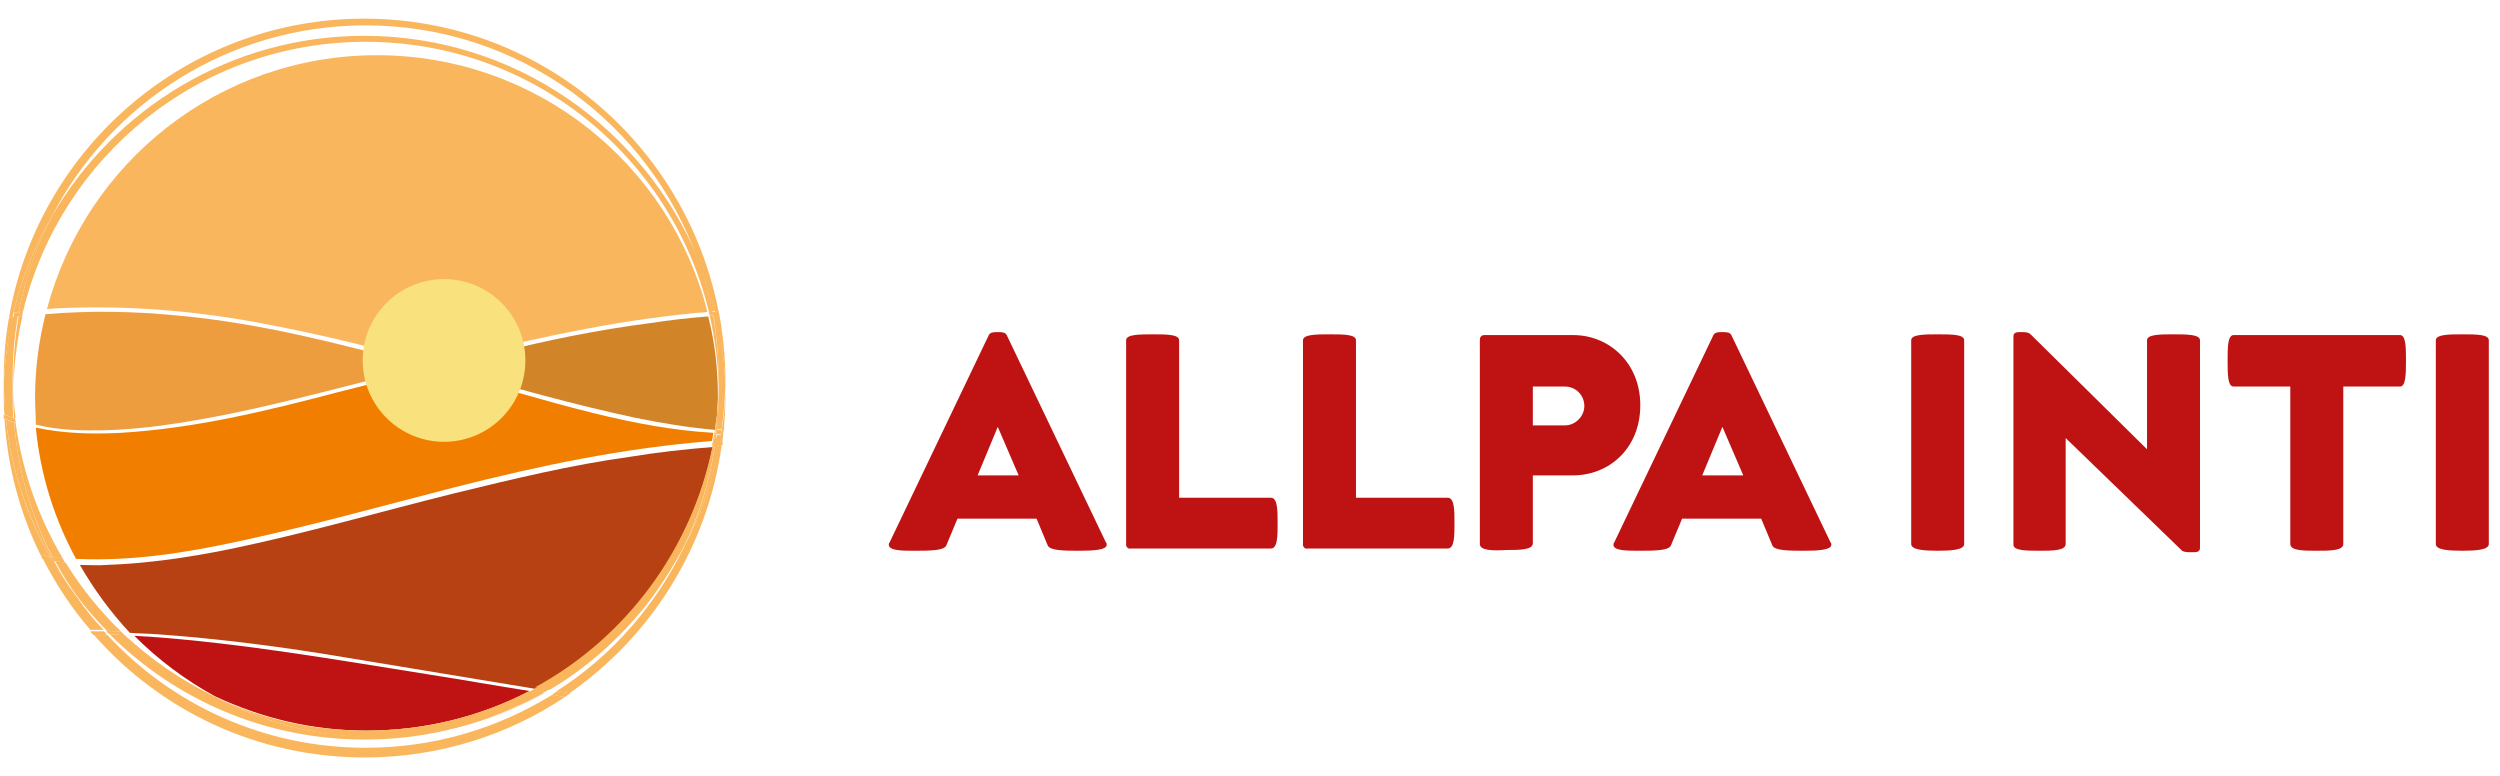<?xml version="1.0" encoding="utf-8"?>
<!-- Generator: Adobe Illustrator 24.0.1, SVG Export Plug-In . SVG Version: 6.00 Build 0)  -->
<svg version="1.1" id="Layer_1" xmlns="http://www.w3.org/2000/svg" xmlns:xlink="http://www.w3.org/1999/xlink" x="0px" y="0px"
	 viewBox="0 0 335 104" style="enable-background:new 0 0 335 104;" xml:space="preserve">
<style type="text/css">
	.st0{fill:#BF1313;}
	.st1{fill:none;}
	.st2{fill:#F9B65D;}
	.st3{fill:#ED9D3E;}
	.st4{fill:#D18428;}
	.st5{fill:#F27E00;}
	.st6{fill:#B74113;}
	.st7{fill:#F9E27D;}
</style>
<g>
	<g>
		<path class="st0" d="M119.1,73c0-0.1,0-0.2,0.1-0.3l13.3-27.8c0.2-0.4,0.7-0.4,1.2-0.4c0.5,0,1,0,1.2,0.4l13.3,27.8
			c0.1,0.1,0.1,0.2,0.1,0.3c0,0.7-1.8,0.8-3.6,0.8c-2,0-4,0-4.3-0.7l-1.5-3.6h-10.6l-1.5,3.6c-0.3,0.7-2.3,0.7-4.3,0.7
			C120.9,73.8,119.1,73.8,119.1,73z M131,63.7h5.5l-2.8-6.5L131,63.7z"/>
		<path class="st0" d="M150.9,73V45.6c0-0.8,1.8-0.8,3.6-0.8c1.8,0,3.5,0,3.5,0.8v21.1l12.3,0c0.9,0,0.9,1.7,0.9,3.4
			c0,1.7,0,3.4-0.9,3.4h-18.8C151.2,73.6,150.9,73.3,150.9,73z"/>
		<path class="st0" d="M174.6,73V45.6c0-0.8,1.8-0.8,3.6-0.8c1.8,0,3.5,0,3.5,0.8v21.1l12.3,0c0.9,0,0.9,1.7,0.9,3.4
			c0,1.7,0,3.4-0.9,3.4h-18.8C174.9,73.6,174.6,73.3,174.6,73z"/>
		<path class="st0" d="M198.3,72.9V45.5c0-0.3,0.2-0.6,0.6-0.6h11.9c4.8,0,9,3.7,9,9.4c0,5.8-4.2,9.4-9,9.4h-5.4v9.1
			c0,0.9-1.8,0.9-3.5,0.9C200.1,73.8,198.3,73.8,198.3,72.9z M212.3,54.4c0-1.4-1.1-2.6-2.6-2.6h-4.3V57h4.3
			C211.1,57,212.3,55.8,212.3,54.4z"/>
		<path class="st0" d="M216.2,73c0-0.1,0-0.2,0.1-0.3l13.3-27.8c0.2-0.4,0.7-0.4,1.2-0.4c0.5,0,1,0,1.2,0.4l13.3,27.8
			c0.1,0.1,0.1,0.2,0.1,0.3c0,0.7-1.8,0.8-3.6,0.8c-2,0-4,0-4.3-0.7l-1.5-3.6h-10.6l-1.5,3.6c-0.3,0.7-2.3,0.7-4.3,0.7
			C218,73.8,216.2,73.8,216.2,73z M228.1,63.7h5.5l-2.8-6.5L228.1,63.7z"/>
		<path class="st0" d="M256.1,72.9V45.6c0-0.8,1.8-0.8,3.6-0.8c1.8,0,3.5,0,3.5,0.8v27.3c0,0.8-1.8,0.9-3.5,0.9
			C257.9,73.8,256.1,73.7,256.1,72.9z"/>
		<path class="st0" d="M292.4,73.8l-15.6-15.1v14.2c0,0.9-1.8,0.9-3.5,0.9s-3.5,0-3.5-0.8V45.1c0-0.6,0.5-0.6,1-0.6
			c0.5,0,1,0,1.3,0.3l15.6,15.4V45.6c0-0.8,1.8-0.8,3.5-0.8c1.8,0,3.6,0,3.6,0.8v27.8c0,0.6-0.5,0.6-1,0.6
			C293.2,74,292.7,74,292.4,73.8z"/>
		<path class="st0" d="M306.9,72.9V51.8h-7.6c-0.8,0-0.8-1.7-0.8-3.5c0-1.7,0-3.4,0.8-3.4h22.3c0.8,0,0.8,1.7,0.8,3.4
			c0,1.7,0,3.5-0.8,3.5H314v21.1c0,0.9-1.8,0.9-3.6,0.9C308.7,73.8,306.9,73.8,306.9,72.9z"/>
		<path class="st0" d="M326.4,72.9V45.6c0-0.8,1.8-0.8,3.6-0.8c1.8,0,3.5,0,3.5,0.8v27.3c0,0.8-1.8,0.9-3.5,0.9
			C328.1,73.8,326.4,73.7,326.4,72.9z"/>
	</g>
</g>
<path class="st1" d="M73.7,92.5c0.3,0.1,0.7,0.1,1,0.1c7.3-4.7,13.3-11.5,17.1-19.4c-1.5,2.9-3.3,5.6-5.3,8.1
	C82.9,85.8,78.6,89.6,73.7,92.5z"/>
<path class="st1" d="M64.7,96.5c-5,1.7-10.3,2.7-15.9,2.7c-13.3,0-25.4-5.4-34.1-14.1c-0.1,0-0.2,0-0.3,0
	c8.6,9.3,20.9,15.1,34.6,15.1c9.2,0,17.7-2.6,24.9-7.1c-0.3-0.1-0.7-0.1-1-0.2C70.3,94.4,67.6,95.6,64.7,96.5z"/>
<path class="st1" d="M10.3,80c1.1,1.6,2.3,3.1,3.6,4.5c0.1,0,0.2,0,0.3,0C12.8,83.1,11.5,81.6,10.3,80z"/>
<path class="st1" d="M48.8,4.8c20.2,0,37.5,12.4,44.7,29.9C87,16.4,69.5,3.4,49,3.4c-18.3,0-34.1,10.4-42,25.5
	C15.4,14.5,31,4.8,48.8,4.8z"/>
<path class="st1" d="M10.3,75c-2.9-5.3-4.8-11.3-5.4-17.6C4,57.2,3.1,57,2.1,56.7c0.8,6.6,3,12.7,6.3,18.2C9,75,9.7,75,10.3,75z"/>
<path class="st1" d="M4.9,56.8c-0.1-1.2-0.1-2.5-0.1-3.7c0-3.8,0.5-7.5,1.4-11.1C5,42.1,4,42.2,2.9,42.3c-0.7,3-1.1,6.2-1.2,9.4
	c0,1.4,0.1,2.9,0.3,4.3C3,56.4,3.9,56.6,4.9,56.8z"/>
<path class="st1" d="M97.7,59.1c0.4,0,0.9,0,1.3-0.4c-0.2-0.4-0.5-0.3-0.8-0.4c-0.4,0-0.8,0-1.3-0.1c0,0.3-0.1,0.6-0.1,0.9
	C97.1,59.1,97.4,59.1,97.7,59.1z"/>
<path class="st1" d="M17.9,85.2c-0.4,0-0.8,0-1.2-0.1c3.5,3.3,7.6,6.1,12,8.2C24.7,91.2,21.1,88.4,17.9,85.2z"/>
<path class="st1" d="M10.6,75.6c-0.6,0-1.3-0.1-1.9-0.2c2.1,3.4,4.6,6.5,7.4,9.2c0.4,0,0.8,0,1.2,0C14.8,82,12.5,78.9,10.6,75.6z"/>
<path class="st1" d="M50.4,7.4c21.3,0,39.2,14.6,44.3,34.4c0.1,0,0.2,0,0.3,0C90,21,71.3,5.6,49,5.6C26.7,5.6,8.1,21,3.1,41.7
	c1.1-0.1,2.1-0.2,3.2-0.3C11.4,21.9,29.2,7.4,50.4,7.4z"/>
<path class="st1" d="M94.8,42.3c0.8,3.5,1.3,7.1,1.3,10.8c0,0.8,0,1.5-0.1,2.2c0.1-1.2,0.2-2.4,0.2-3.6c-0.1-3.2-0.5-6.4-1.2-9.4
	C95,42.3,94.9,42.3,94.8,42.3z"/>
<path class="st2" d="M64.7,96.5c2.9-0.9,5.6-2.2,8.2-3.6c-0.1,0-0.1,0-0.2,0C70.2,94.3,67.5,95.6,64.7,96.5z"/>
<path class="st0" d="M19.8,85.3c-0.6,0-1.2-0.1-1.8-0.1c3.2,3.2,6.8,5.9,10.8,8.1c6.2,2.9,13,4.6,20.3,4.6c7.9,0,15.3-1.9,21.9-5.3
	c-4.5-0.7-8.9-1.5-13.4-2.2C45,88.4,32.5,86.2,19.8,85.3z"/>
<path class="st2" d="M73.5,92.4c0.1,0,0.1,0,0.2,0c4.9-2.9,9.2-6.7,12.7-11.2C82.8,85.7,78.4,89.5,73.5,92.4z"/>
<path class="st3" d="M25.7,56.4c7.2-1.2,14.2-3,21.3-4.8c3.1-0.8,6.2-1.6,9.3-2.4c0-0.1,0-0.1,0-0.2c-0.2-0.1-0.4-0.2-0.6-0.2
	C45.3,46,34.8,43.3,24,42.3c-6-0.6-12-0.7-17.9-0.2c-0.9,3.6-1.4,7.3-1.4,11.1c0,1.2,0.1,2.5,0.1,3.7c1.6,0.4,3.2,0.6,4.8,0.7
	C15.1,57.9,20.4,57.3,25.7,56.4z"/>
<path class="st4" d="M66.5,47.3c-2.3,0.6-4.7,1.2-7,1.7c0,0.1,0,0.1,0,0.2c0.3,0.1,0.6,0.2,0.9,0.3c8.2,2.4,16.4,4.7,24.8,6.5
	c3.5,0.7,7,1.3,10.6,1.6c0.1-0.7,0.2-1.5,0.3-2.2c0-0.7,0.1-1.5,0.1-2.2c0-3.7-0.4-7.3-1.3-10.8c-2.6,0.2-5.2,0.5-7.8,0.9
	C80.1,44.2,73.3,45.6,66.5,47.3z"/>
<path class="st2" d="M34.4,43.2c7.6,1.4,15.1,3.2,22.6,5.3c0.6,0.2,1.2,0.3,1.8,0.1c1.4-0.4,2.8-0.7,4.2-1.1
	c10.5-2.6,21-4.8,31.8-5.7c-5-19.8-22.9-34.4-44.3-34.4c-21.2,0-39,14.4-44.2,34c0.6,0,1.1-0.1,1.7-0.1
	C16.9,40.9,25.7,41.6,34.4,43.2z"/>
<path class="st5" d="M79.7,55.4c-6.9-1.7-13.6-3.8-20.5-5.6c-0.7-0.2-1.5-0.4-2.3-0.2c-3.9,1-7.9,2-11.8,3c-9.5,2.5-19,4.8-28.9,5.4
	c-3.9,0.2-7.7,0.1-11.4-0.7c0.6,6.3,2.5,12.3,5.4,17.6c0.1,0,0.2,0,0.3,0c7.2,0.3,14.2-0.8,21.2-2.3c9.8-2.1,19.5-4.8,29.2-7.3
	c11.4-2.9,22.8-5.3,34.5-6.2c0.1-0.4,0.1-0.7,0.2-1.1C90.3,57.7,85,56.7,79.7,55.4z"/>
<path class="st6" d="M60.9,66.1c-10.1,2.5-20,5.4-30.2,7.5c-5.4,1.1-10.9,1.9-16.4,2.1c-1.2,0.1-2.4,0-3.6,0
	c1.9,3.3,4.1,6.3,6.7,9.1c1.3,0.1,2.5,0.1,3.8,0.2c8.4,0.6,16.8,1.7,25.1,3.1c8.5,1.4,16.9,2.8,25.4,4.2c12.1-6.6,21-18.4,23.8-32.4
	c-3.7,0.3-7.4,0.7-11,1.3C76.5,62.3,68.7,64.2,60.9,66.1z"/>
<path class="st2" d="M16.2,84.6c-2.8-2.7-5.3-5.8-7.4-9.2c-0.5-0.1-0.9-0.1-1.4-0.2c0.9,1.7,1.9,3.3,3,4.8c1.2,1.6,2.5,3.1,3.9,4.5
	C14.9,84.6,15.5,84.6,16.2,84.6z"/>
<path class="st2" d="M28.7,93.3c-4.4-2.1-8.4-4.9-12-8.2c-0.7,0-1.3-0.1-2-0.1c8.7,8.7,20.8,14.1,34.1,14.1c5.6,0,10.9-0.9,15.9-2.7
	c-4.5,1.5-9.3,2.3-14.3,2.3C42.6,98.8,35.2,96.8,28.7,93.3z"/>
<path class="st2" d="M1.8,51.8c0,0.4,0,0.7,0,1.1c0,1,0,2.1,0.1,3.1C1.9,56,2,56,2.1,56C1.9,54.6,1.8,53.2,1.8,51.8z"/>
<path class="st2" d="M7,28.9C14.9,13.7,30.8,3.4,49,3.4c20.5,0,38,13.1,44.5,31.4c0.9,2.3,1.7,4.6,2.3,7c0.2,0,0.3,0,0.5,0
	C92,19.4,72.4,2.5,48.8,2.5C25.2,2.5,5.5,19.5,1.3,42c0.2,0,0.3,0,0.5-0.1C2.9,37.3,4.7,32.9,7,28.9z"/>
<path class="st2" d="M95.6,59.7c-1.2,8.1-4.4,15.4-9.2,21.5c2-2.5,3.8-5.2,5.3-8.1c2-4.2,3.4-8.7,4.1-13.5
	C95.7,59.7,95.7,59.7,95.6,59.7z"/>
<path class="st2" d="M97.2,52c0-0.4,0-0.7,0-1.1c0-3-0.3-5.9-0.8-8.7c-0.2,0-0.3,0-0.5,0C96.7,45.4,97.1,48.7,97.2,52z"/>
<path class="st2" d="M2.1,56.7c-0.1,0-0.2-0.1-0.2-0.1C2.4,63.1,4.2,69.2,7,74.6c0.5,0.1,0.9,0.2,1.4,0.2C5.2,69.4,3,63.3,2.1,56.7z
	"/>
<path class="st2" d="M0.5,52c0.1-3.3,0.5-6.4,1.2-9.5c-0.2,0-0.3,0-0.5,0.1c-0.5,2.7-0.7,5.5-0.7,8.3C0.5,51.3,0.5,51.6,0.5,52z"/>
<path class="st2" d="M95.9,57.6c0.1,0,0.1,0,0.2,0c0.2-1.6,0.2-3.1,0.2-4.7c0-0.4,0-0.8,0-1.1c0,1.2-0.1,2.4-0.2,3.6
	C96,56.1,96,56.9,95.9,57.6z"/>
<path class="st2" d="M95.7,59.2c0.1,0,0.1,0,0.2,0c0-0.3,0.1-0.7,0.1-1c-0.1,0-0.1,0-0.2,0C95.8,58.5,95.8,58.9,95.7,59.2z"/>
<path class="st2" d="M70.9,92.6c-6.5,3.4-14,5.3-21.9,5.3c-7.3,0-14.2-1.6-20.3-4.6c6.5,3.5,13.9,5.5,21.7,5.5c5,0,9.8-0.8,14.3-2.3
	c2.8-1,5.5-2.2,8.1-3.7C72.1,92.8,71.5,92.7,70.9,92.6z"/>
<path class="st2" d="M95.9,57.6c0.1-0.7,0.1-1.5,0.2-2.2c-0.1,0.8-0.2,1.5-0.3,2.2C95.8,57.6,95.9,57.6,95.9,57.6z"/>
<path class="st2" d="M95.5,59.2c0.1,0,0.1,0,0.2,0c0-0.3,0.1-0.7,0.1-1c0,0-0.1,0-0.1,0C95.6,58.5,95.6,58.9,95.5,59.2z"/>
<path class="st2" d="M71.7,92.1c0.6,0.1,1.2,0.2,1.9,0.3c4.9-2.9,9.3-6.7,12.9-11.2c4.8-6.1,8.1-13.5,9.2-21.5c-0.1,0-0.2,0-0.2,0
	C92.7,73.7,83.8,85.5,71.7,92.1z"/>
<path class="st2" d="M96.3,51.8c0-0.4,0-0.7,0-1.1c0-2.9-0.3-5.6-0.7-8.4c-0.2,0-0.3,0-0.5,0C95.8,45.4,96.2,48.5,96.3,51.8z"/>
<path class="st2" d="M2.5,42.4c-0.5,2.7-0.7,5.4-0.7,8.3c0,0.4,0,0.8,0,1.1c0.1-3.2,0.5-6.4,1.2-9.4C2.8,42.3,2.6,42.4,2.5,42.4z"/>
<path class="st2" d="M97.2,52c0,1.9-0.2,3.8-0.5,5.7c0.1,0,0.2,0,0.3,0c0.1-1.5,0.2-3,0.2-4.6C97.2,52.7,97.2,52.4,97.2,52z"/>
<path class="st2" d="M0.5,52c0,0.4,0,0.7,0,1.1c0,0.8,0,1.6,0.1,2.4c0.1,0,0.1,0,0.2,0.1C0.6,54.4,0.6,53.2,0.5,52z"/>
<path class="st2" d="M91.7,73.2c-3.8,7.9-9.7,14.7-17.1,19.4c0.6,0.1,1.1,0.2,1.7,0.3c10.9-7.6,18.5-19.5,20.4-33.2
	c-0.1,0-0.2,0-0.4,0C95.5,64.5,93.9,69,91.7,73.2z"/>
<path class="st2" d="M3.1,41.7C8.1,21,26.7,5.6,49,5.6c22.3,0,41,15.4,46,36.2c0.2,0,0.3,0,0.5,0c-0.5-2.4-1.1-4.8-1.9-7
	C86.3,17.2,69,4.8,48.8,4.8C31,4.8,15.4,14.5,7,28.9c-2.1,4-3.6,8.4-4.5,12.9C2.7,41.8,2.9,41.8,3.1,41.7z"/>
<path class="st2" d="M96.5,59.2c0.1,0,0.2,0,0.3,0c0-0.3,0.1-0.6,0.1-0.9c-0.1,0-0.2,0-0.3,0C96.6,58.6,96.5,58.9,96.5,59.2z"/>
<path class="st2" d="M0.8,56.2c-0.1,0-0.1-0.1-0.2-0.1C1,62.6,2.7,68.8,5.4,74.3c0.4,0.1,0.9,0.2,1.3,0.3
	C3.6,69.1,1.5,62.8,0.8,56.2z"/>
<path class="st2" d="M10.3,80c-1.2-1.6-2.3-3.2-3.2-4.9c-0.5-0.1-0.9-0.2-1.4-0.3c1.8,3.5,3.9,6.7,6.4,9.6c0.6,0,1.2,0,1.8,0
	C12.6,83.1,11.4,81.6,10.3,80z"/>
<path class="st2" d="M49,100.2c-13.7,0-26-5.8-34.6-15.1c-0.6,0-1.2,0-1.8,0c8.9,10.1,21.8,16.4,36.3,16.4c9.9,0,19.2-3,26.8-8.1
	c-0.6-0.1-1.2-0.2-1.7-0.3C66.7,97.6,58.2,100.2,49,100.2z"/>
<path class="st2" d="M7.1,75.2c1,1.7,2.1,3.3,3.2,4.9c-1.1-1.5-2.1-3.2-3-4.8C7.3,75.2,7.2,75.2,7.1,75.2z"/>
<path class="st2" d="M0.7,55.6c0.4,0.1,0.7,0.3,1.1,0.4c-0.1-1-0.1-2.1-0.1-3.1c0-0.4,0-0.8,0-1.1c0-0.4,0-0.7,0-1.1
	c0-2.8,0.2-5.6,0.7-8.3c-0.3,0-0.5,0.1-0.8,0.1C1,45.6,0.6,48.7,0.5,52C0.6,53.2,0.6,54.4,0.7,55.6z"/>
<path class="st2" d="M7,28.9c-2.3,4-4.1,8.4-5.2,13c0.2,0,0.5-0.1,0.7-0.1C3.4,37.2,5,32.9,7,28.9z"/>
<path class="st2" d="M95.8,41.7c-0.6-2.4-1.3-4.8-2.3-7c0.8,2.3,1.5,4.6,1.9,7C95.6,41.7,95.7,41.7,95.8,41.7z"/>
<path class="st2" d="M96.3,50.6c0,0.4,0,0.8,0,1.1c0,0.4,0,0.7,0,1.1c0,1.6-0.1,3.2-0.2,4.7c0.2,0,0.4,0,0.6,0
	c0.3-1.9,0.4-3.8,0.5-5.7c-0.1-3.3-0.5-6.6-1.2-9.8c-0.1,0-0.3,0-0.4,0C96,45,96.3,47.8,96.3,50.6z"/>
<path class="st2" d="M1.9,56.6c-0.4-0.1-0.7-0.2-1.1-0.4c0.7,6.6,2.8,12.8,5.9,18.4c0.1,0,0.2,0,0.3,0.1C4.2,69.2,2.4,63.1,1.9,56.6
	z"/>
<path class="st2" d="M95.9,59.2c0.2,0,0.4,0,0.6,0c0.1-0.3,0.1-0.6,0.2-0.9c-0.2,0-0.4,0-0.6,0C96,58.5,95.9,58.9,95.9,59.2z"/>
<path class="st2" d="M91.7,73.2c2.2-4.2,3.8-8.7,4.7-13.5c-0.2,0-0.4,0-0.6,0C95.1,64.5,93.7,69,91.7,73.2z"/>
<path class="st2" d="M95.5,59.9c0.2,0,0.6-0.2,0.8-0.2c0,2,0.2-0.5,0.3-0.9c-0.2,0-0.6,0-0.9,0C95.7,59.2,95.6,59.6,95.5,59.9z"/>
<path class="st2" d="M2.1,56.7c0-0.2,0-0.4-0.1-0.6C2,56,1.9,56,1.8,56c0,0.2,0,0.4,0,0.6C2,56.6,2,56.6,2.1,56.7z"/>
<path class="st2" d="M1.7,42.5c0-0.2,0.1-0.4,0.1-0.6c-0.2,0-0.3,0-0.5,0.1c0,0.2-0.1,0.4-0.1,0.6C1.4,42.5,1.5,42.5,1.7,42.5z"/>
<path class="st2" d="M7,74.6c0.1,0.2,0.2,0.4,0.3,0.6c0.5,0.1,0.9,0.1,1.4,0.2c-0.1-0.2-0.2-0.4-0.3-0.6C8,74.8,7.5,74.7,7,74.6z"/>
<path class="st2" d="M95.9,42.2c0.2,0,0.3,0,0.5,0c0-0.2-0.1-0.3-0.1-0.5c-0.2,0-0.3,0-0.5,0C95.9,41.9,95.9,42.1,95.9,42.2z"/>
<path class="st2" d="M16.2,84.6c-0.7,0-1.3,0-2-0.1c0.2,0.2,0.3,0.4,0.5,0.5c0.7,0,1.3,0.1,2,0.1C16.6,85,16.4,84.8,16.2,84.6z"/>
<path class="st2" d="M95.8,58.2c0.1,0,0.1,0,0.2,0c0-0.2,0-0.4,0.1-0.6c-0.1,0-0.1,0-0.2,0C95.9,57.8,95.9,58,95.8,58.2z"/>
<path class="st2" d="M95.7,58.2c0,0,0.1,0,0.1,0c0-0.2,0-0.4,0.1-0.6c0,0-0.1,0-0.1,0C95.8,57.8,95.7,58,95.7,58.2z"/>
<path class="st2" d="M95.5,59.2c0,0.2-0.1,0.3-0.1,0.5c0.1,0,0.2,0,0.2,0c0-0.2,0-0.3,0.1-0.5C95.6,59.2,95.6,59.2,95.5,59.2z"/>
<path class="st2" d="M96.4,59.7c0.1,0,0.2,0,0.4,0c0-0.2,0-0.3,0.1-0.5c-0.1,0-0.2,0-0.3,0C96.4,59.3,96.4,59.5,96.4,59.7z"/>
<path class="st2" d="M74,93.1c0.6,0.1,1.2,0.2,1.7,0.3c0.2-0.1,0.4-0.3,0.7-0.5c-0.6-0.1-1.1-0.2-1.7-0.3
	C74.4,92.8,74.2,92.9,74,93.1z"/>
<path class="st2" d="M3.1,41.7c-0.2,0-0.3,0-0.5,0.1c0,0.2-0.1,0.4-0.1,0.6c0.2,0,0.3,0,0.5-0.1C3,42.1,3,41.9,3.1,41.7z"/>
<path class="st2" d="M95.6,42.3c0-0.2-0.1-0.4-0.1-0.5c-0.2,0-0.3,0-0.5,0c0,0.2,0.1,0.3,0.1,0.5C95.3,42.3,95.4,42.3,95.6,42.3z"/>
<path class="st2" d="M96.6,58.3c0.1,0,0.2,0,0.3,0c0-0.2,0-0.4,0.1-0.6c-0.1,0-0.2,0-0.3,0C96.7,57.9,96.6,58.1,96.6,58.3z"/>
<path class="st2" d="M6.7,74.6c-0.4-0.1-0.9-0.2-1.3-0.3c0.1,0.2,0.2,0.4,0.3,0.6c0.5,0.1,0.9,0.2,1.4,0.3C7,75,6.8,74.8,6.7,74.6z"
	/>
<path class="st2" d="M13.9,84.6c-0.6,0-1.2,0-1.8,0c0.1,0.2,0.3,0.3,0.4,0.5c0.6,0,1.2,0,1.8,0C14.2,84.9,14.1,84.7,13.9,84.6z"/>
<path class="st2" d="M0.7,55.6c-0.1,0-0.1,0-0.2-0.1c0,0.2,0,0.4,0,0.6c0.1,0,0.1,0.1,0.2,0.1C0.8,56,0.8,55.8,0.7,55.6z"/>
<path class="st2" d="M2.6,41.8c-0.2,0-0.5,0.1-0.7,0.1c0,0.2-0.1,0.4-0.1,0.6c0.3,0,0.5-0.1,0.8-0.1C2.5,42.2,2.5,42,2.6,41.8z"/>
<path class="st2" d="M95.6,42.3c0.1,0,0.3,0,0.4,0c0-0.2-0.1-0.3-0.1-0.5c-0.1,0-0.2,0-0.4,0C95.5,41.9,95.5,42.1,95.6,42.3z"/>
<path class="st2" d="M1.8,56c-0.4-0.1-0.7-0.3-1.1-0.4c0,0.2,0,0.4,0.1,0.6c0.4,0.1,0.7,0.3,1.1,0.4C1.9,56.4,1.9,56.2,1.8,56z"/>
<path class="st2" d="M7,74.6c-0.1,0-0.2,0-0.3-0.1C6.8,74.8,7,75,7.1,75.2c0.1,0,0.2,0,0.3,0C7.2,75,7.1,74.8,7,74.6z"/>
<path class="st2" d="M96,58.2c0.2,0,0.4,0,0.6,0c0-0.2,0.1-0.4,0.1-0.6c-0.2,0-0.4,0-0.6,0C96,57.8,96,58,96,58.2z"/>
<circle class="st7" cx="59.5" cy="48.3" r="10.9"/>
<path class="st2" d="M69.3,94.3c0.2,0.3,1.1-0.2,2.3-0.8c2-1.1,4.9-2.8,4.8-3c-0.2-0.3-4.2,1.4-5.3,2.1S69.1,94,69.3,94.3z"/>
</svg>
